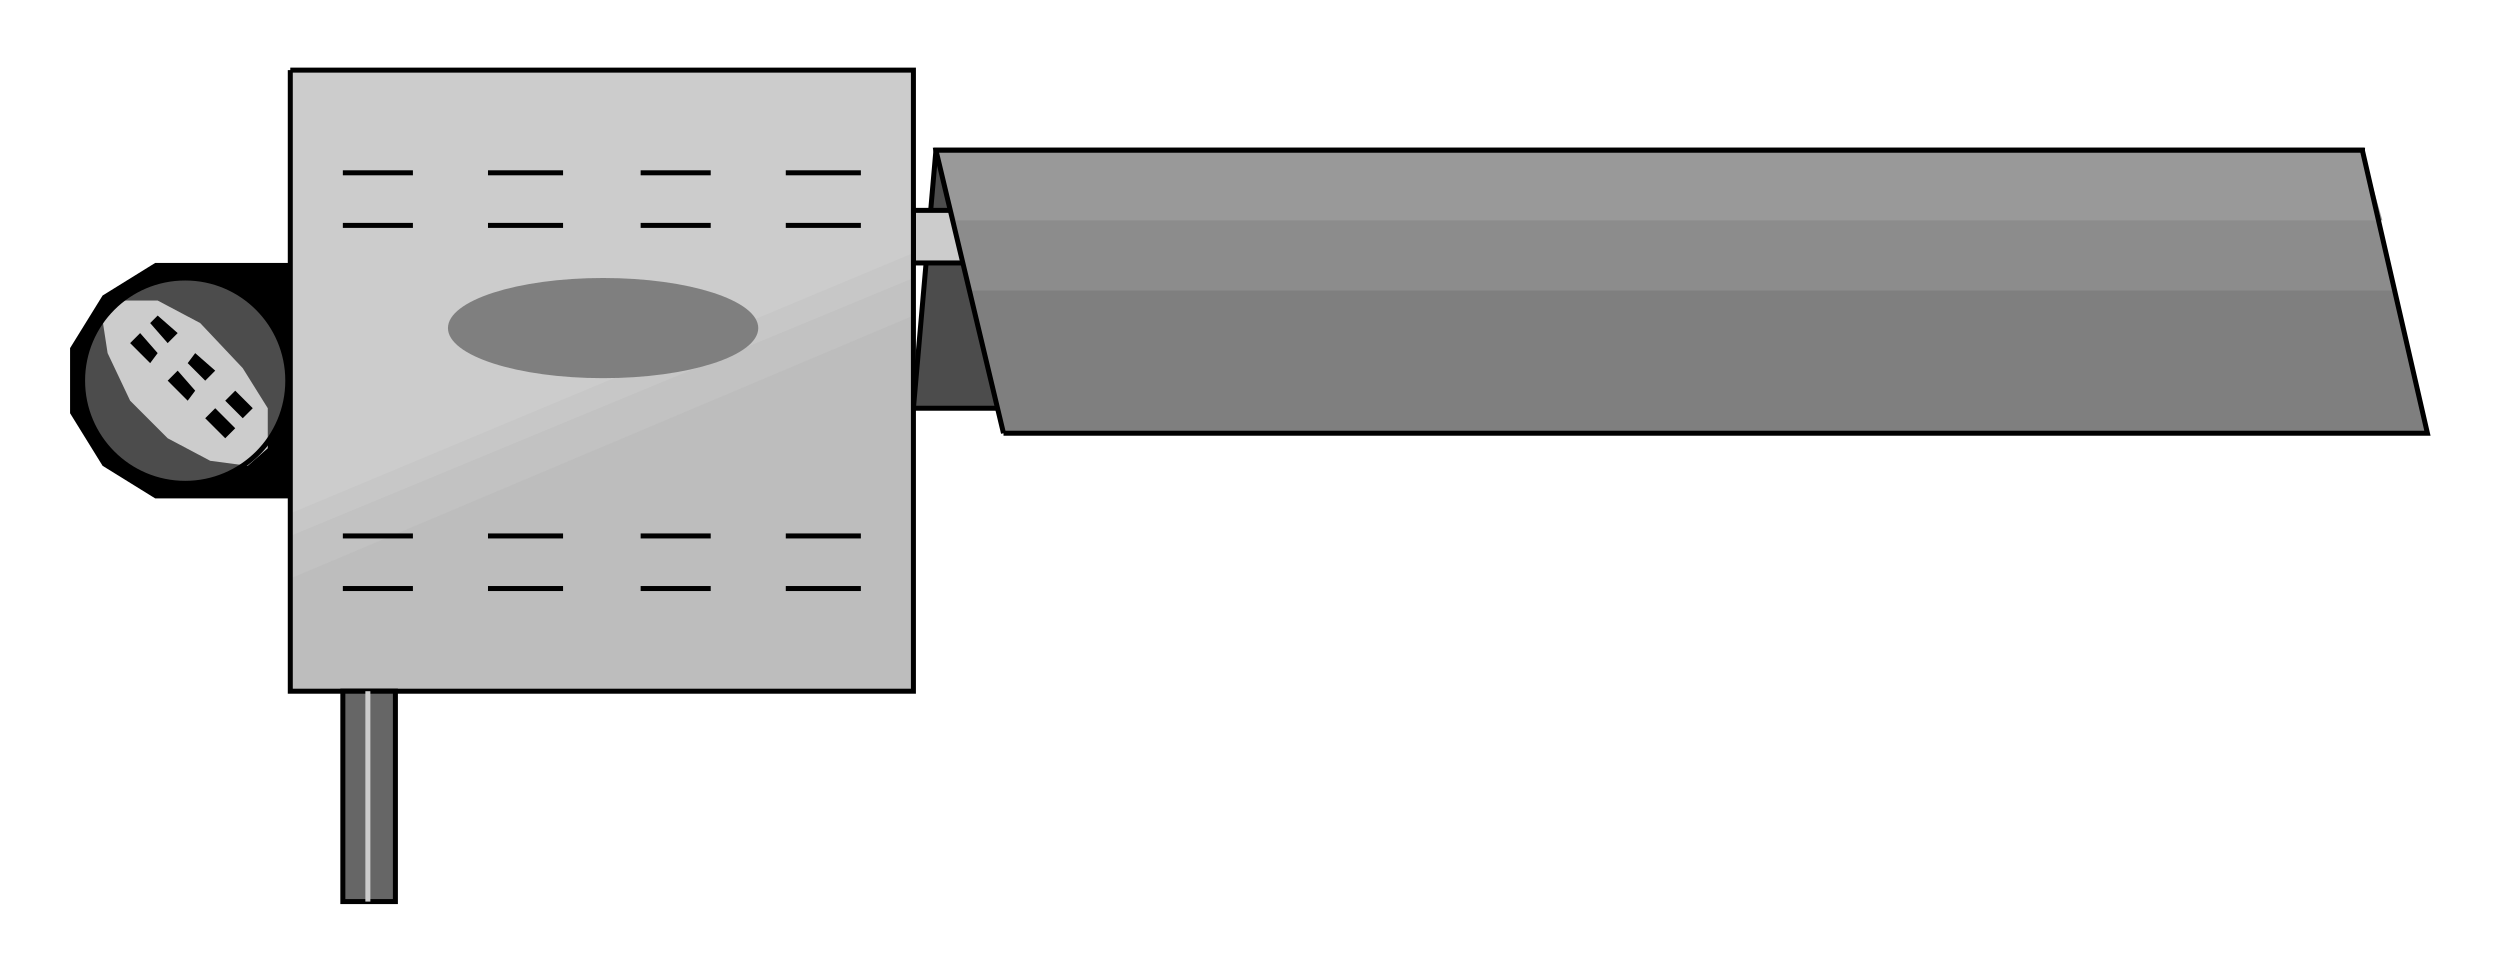  

<svg xmlns:agg="http://www.example.com" xmlns="http://www.w3.org/2000/svg" preserveAspectRatio="none" width="1.608in" height="0.625in" viewBox="0 0 999 388">

<path style="fill:#4c4c4c;stroke:#000;stroke-width:2" d="M365,163 l9,-103 570,0 -9,103 -570,0z" />
<path style="fill:#ccc;stroke:#000;stroke-width:2" d="M365,84 l579,0 0,21 -579,0 0,-21z" />
<path style="fill:#000" d="M116,199 l-54,0 -21,-13 -13,-21 0,-26 13,-21 21,-13 54,0 0,94z" />
<path style="fill:#ccc" d="M116,28 l249,0 0,248 -249,0 0,-248z" />
<path style="fill:#c7c7c7" d="M116,205 l249,-104 0,175 -249,0 0,-71z" />
<path style="fill:#c2c2c2" d="M116,214 l249,-103 0,165 -249,0 0,-62z" />
<path style="fill:#bdbdbd" d="M116,231 l249,-105 0,150 -249,0 0,-45z" />
<path style="fill:none;stroke:#000;stroke-width:2" d="M116,28 l249,0 0,248 -249,0 0,-248" />
<path style="fill:none;stroke:#000;stroke-width:2" d="M137,69 l28,0" />
<path style="fill:none;stroke:#000;stroke-width:2" d="M195,69 l30,0" />
<path style="fill:none;stroke:#000;stroke-width:2" d="M256,69 l28,0" />
<path style="fill:none;stroke:#000;stroke-width:2" d="M314,69 l30,0" />
<path style="fill:none;stroke:#000;stroke-width:2" d="M137,90 l28,0" />
<path style="fill:none;stroke:#000;stroke-width:2" d="M195,90 l30,0" />
<path style="fill:none;stroke:#000;stroke-width:2" d="M256,90 l28,0" />
<path style="fill:none;stroke:#000;stroke-width:2" d="M314,90 l30,0" />
<path style="fill:none;stroke:#000;stroke-width:2" d="M137,214 l28,0" />
<path style="fill:none;stroke:#000;stroke-width:2" d="M195,214 l30,0" />
<path style="fill:none;stroke:#000;stroke-width:2" d="M256,214 l28,0" />
<path style="fill:none;stroke:#000;stroke-width:2" d="M314,214 l30,0" />
<path style="fill:none;stroke:#000;stroke-width:2" d="M137,235 l28,0" />
<path style="fill:none;stroke:#000;stroke-width:2" d="M195,235 l30,0" />
<path style="fill:none;stroke:#000;stroke-width:2" d="M256,235 l28,0" />
<path style="fill:none;stroke:#000;stroke-width:2" d="M314,235 l30,0" />
<ellipse style="fill:#7f7f7f" cx="241" cy="131" rx="62" ry="20" />
<circle style="fill:#4c4c4c" cx="74" cy="152" r="41" />
<path style="fill:#ccc" d="M107,179 l-8,7 -15,-2 -17,-9 -15,-15 -9,-19 -2,-13 7,-8 15,0 17,9 17,18 10,16 0,16z" />
<path style="fill:#000" d="M52,137 l4,-4 7,8 -3,4 -8,-8z" />
<path style="fill:#000" d="M67,152 l4,-4 7,8 -3,4 -8,-8z" />
<path style="fill:#000" d="M82,167 l4,-4 8,8 -4,4 -8,-8z" />
<path style="fill:#000" d="M60,129 l3,-3 8,7 -4,4 -7,-8z" />
<path style="fill:#000" d="M75,145 l3,-4 8,7 -4,4 -7,-7z" />
<path style="fill:#000" d="M90,160 l4,-4 7,7 -4,4 -7,-7z" />
<circle style="fill:none;stroke:#000;stroke-width:2" cx="74" cy="152" r="41" />
<path style="fill:#7f7f7f" d="M401,173 l-27,-113 570,0 26,113 -569,0z" />
<path style="fill:#8c8c8c" d="M388,116 l-14,-56 570,0 13,56 -569,0z" />
<path style="fill:#999" d="M382,88 l-8,-28 570,0 8,28 -570,0z" />
<path style="fill:none;stroke:#000;stroke-width:2" d="M401,173 l-27,-113 570,0 26,113 -569,0" />
<path style="fill:#666;stroke:#000;stroke-width:2" d="M137,276 l21,0 0,84 -21,0 0,-84z" />
<path style="fill:none;stroke:#ccc;stroke-width:2" d="M147,276 l0,84" />

</svg>
